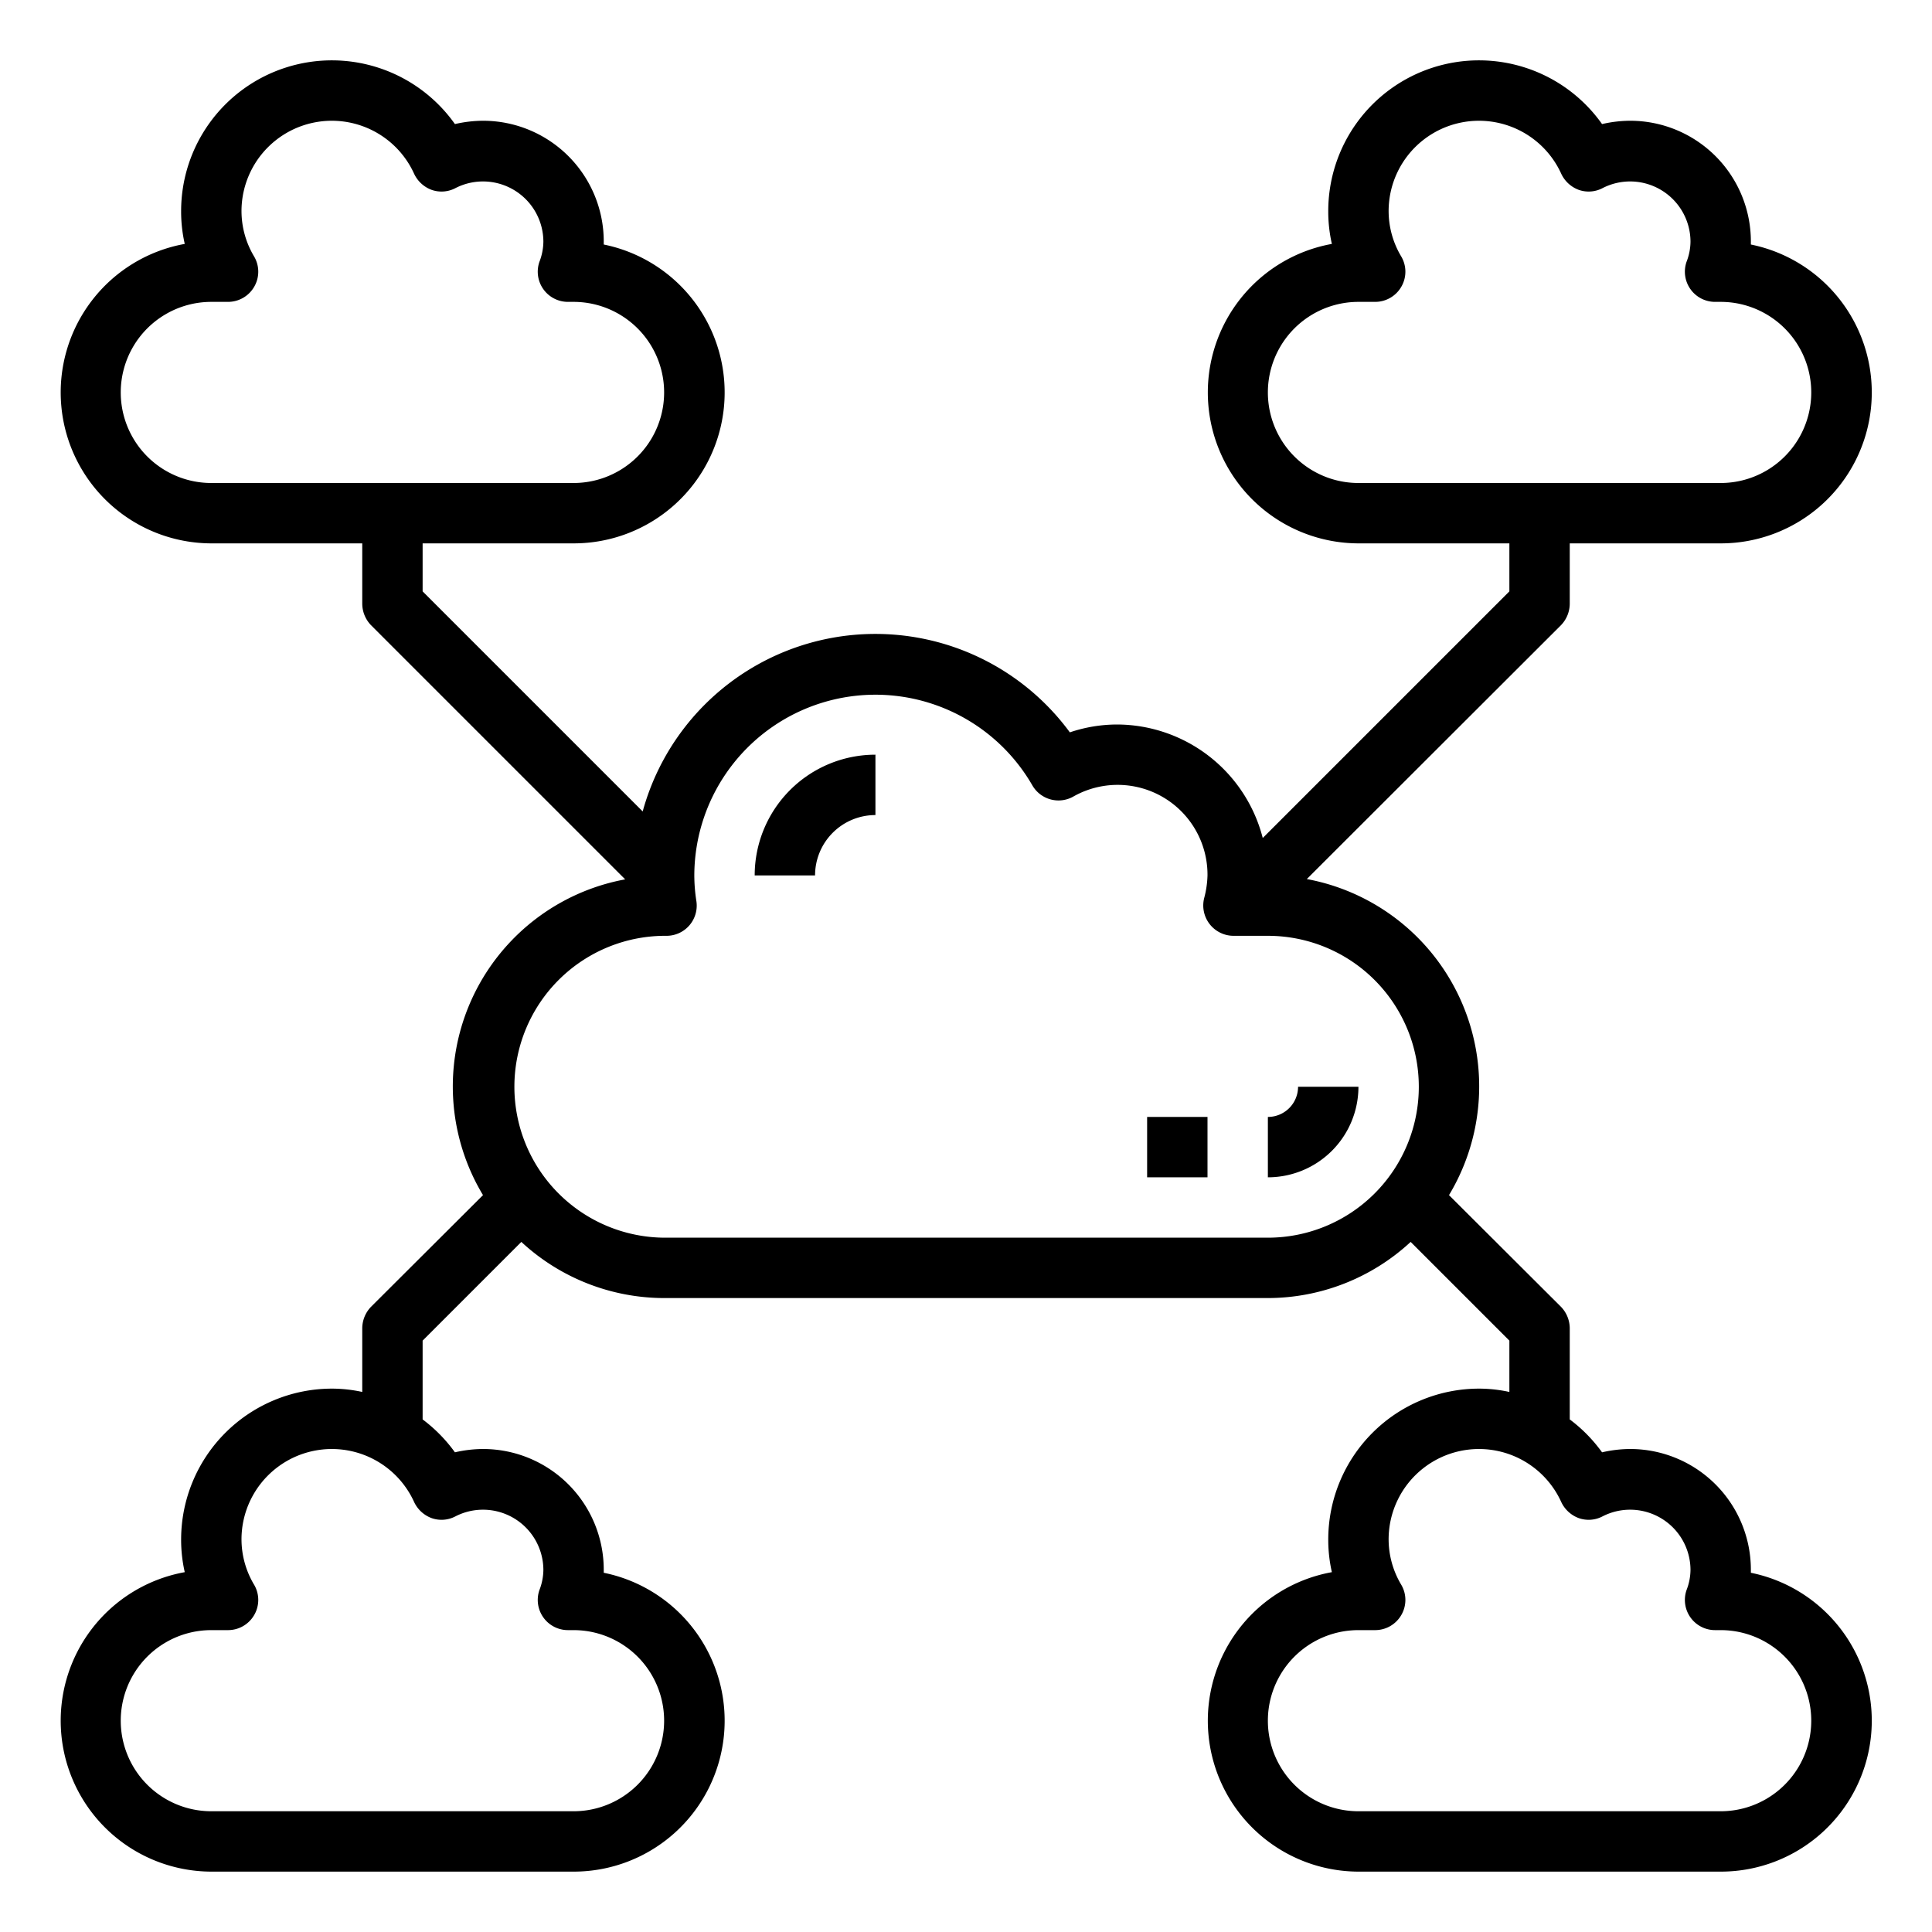 <svg xmlns="http://www.w3.org/2000/svg" viewBox="0 0 64 64" x="0px" y="0px"><g data-name="Cloud-Cloud Computing-Sent-Share-Transfer"><path d="M42,37v2a3,3,0,0,0,3-3H43A1,1,0,0,1,42,37Z"></path><path d="M58,52.1V52a4,4,0,0,0-4-4,4.218,4.218,0,0,0-.93.11A5.028,5.028,0,0,0,52,47.02V44a1.033,1.033,0,0,0-.29-.71L48,39.59a6.986,6.986,0,0,0-4.71-10.47l8.42-8.41A1.033,1.033,0,0,0,52,20V18h5a5,5,0,0,0,1-9.9V8a4,4,0,0,0-4-4,4.218,4.218,0,0,0-.93.11A4.993,4.993,0,0,0,44,7a4.832,4.832,0,0,0,.12,1.08A5,5,0,0,0,45,18h5v1.59l-8.17,8.17A5,5,0,0,0,37,24a4.908,4.908,0,0,0-1.56.26,7.993,7.993,0,0,0-14.15,2.62L14,19.59V18h5a5,5,0,0,0,1-9.9V8a4,4,0,0,0-4-4,4.218,4.218,0,0,0-.93.11A4.993,4.993,0,0,0,6,7a4.832,4.832,0,0,0,.12,1.08A5,5,0,0,0,7,18h5v2a1.033,1.033,0,0,0,.29.71l8.42,8.42A6.977,6.977,0,0,0,16,39.59l-3.71,3.7A1.033,1.033,0,0,0,12,44v2.11A4.787,4.787,0,0,0,11,46a5,5,0,0,0-5,5,4.832,4.832,0,0,0,.12,1.08A5,5,0,0,0,7,62H19a5,5,0,0,0,1-9.9V52a4,4,0,0,0-4-4,4.218,4.218,0,0,0-.93.11A5.028,5.028,0,0,0,14,47.02V44.41l3.27-3.27A6.972,6.972,0,0,0,22,43H42a6.972,6.972,0,0,0,4.73-1.86L50,44.41v1.7A4.787,4.787,0,0,0,49,46a5,5,0,0,0-5,5,4.832,4.832,0,0,0,.12,1.08A5,5,0,0,0,45,62H57a5,5,0,0,0,1-9.9ZM45,16a3,3,0,0,1,0-6h.55a1,1,0,0,0,.87-.5.993.993,0,0,0,0-1A2.936,2.936,0,0,1,46,7a2.993,2.993,0,0,1,5.72-1.24,1.038,1.038,0,0,0,.58.53.989.989,0,0,0,.79-.06A2,2,0,0,1,56,8a1.89,1.89,0,0,1-.13.67A1,1,0,0,0,56.82,10H57a3,3,0,0,1,0,6ZM7,16a3,3,0,0,1,0-6h.55a1,1,0,0,0,.87-.5.993.993,0,0,0,0-1A2.936,2.936,0,0,1,8,7a2.993,2.993,0,0,1,5.72-1.24,1.038,1.038,0,0,0,.58.53.989.989,0,0,0,.79-.06A2,2,0,0,1,18,8a1.89,1.89,0,0,1-.13.67A1,1,0,0,0,18.82,10H19a3,3,0,0,1,0,6Zm7.3,34.29a.989.989,0,0,0,.79-.06A2,2,0,0,1,18,52a1.89,1.89,0,0,1-.13.67A1,1,0,0,0,18.82,54H19a3,3,0,0,1,0,6H7a3,3,0,0,1,0-6h.55a1,1,0,0,0,.87-.5.993.993,0,0,0,0-1A2.936,2.936,0,0,1,8,51a2.993,2.993,0,0,1,5.72-1.24A1.038,1.038,0,0,0,14.3,50.29ZM42,41H22a5,5,0,1,1,.08-10,1,1,0,0,0,.99-1.14A5.605,5.605,0,0,1,23,29a6,6,0,0,1,11.2-2.98,1,1,0,0,0,1.35.37A2.977,2.977,0,0,1,40,29a3.232,3.232,0,0,1-.11.75A1.005,1.005,0,0,0,40.86,31H42a5,5,0,0,1,0,10ZM57,60H45a3,3,0,0,1,0-6h.55a1,1,0,0,0,.87-.5.993.993,0,0,0,0-1A2.936,2.936,0,0,1,46,51a2.993,2.993,0,0,1,5.72-1.24,1.038,1.038,0,0,0,.58.53.989.989,0,0,0,.79-.06A2,2,0,0,1,56,52a1.89,1.89,0,0,1-.13.67A1,1,0,0,0,56.82,54H57a3,3,0,0,1,0,6Z"></path><path d="M25,29h2a2,2,0,0,1,2-2V25A4,4,0,0,0,25,29Z"></path><rect x="38" y="37" width="2" height="2"></rect></g></svg>
